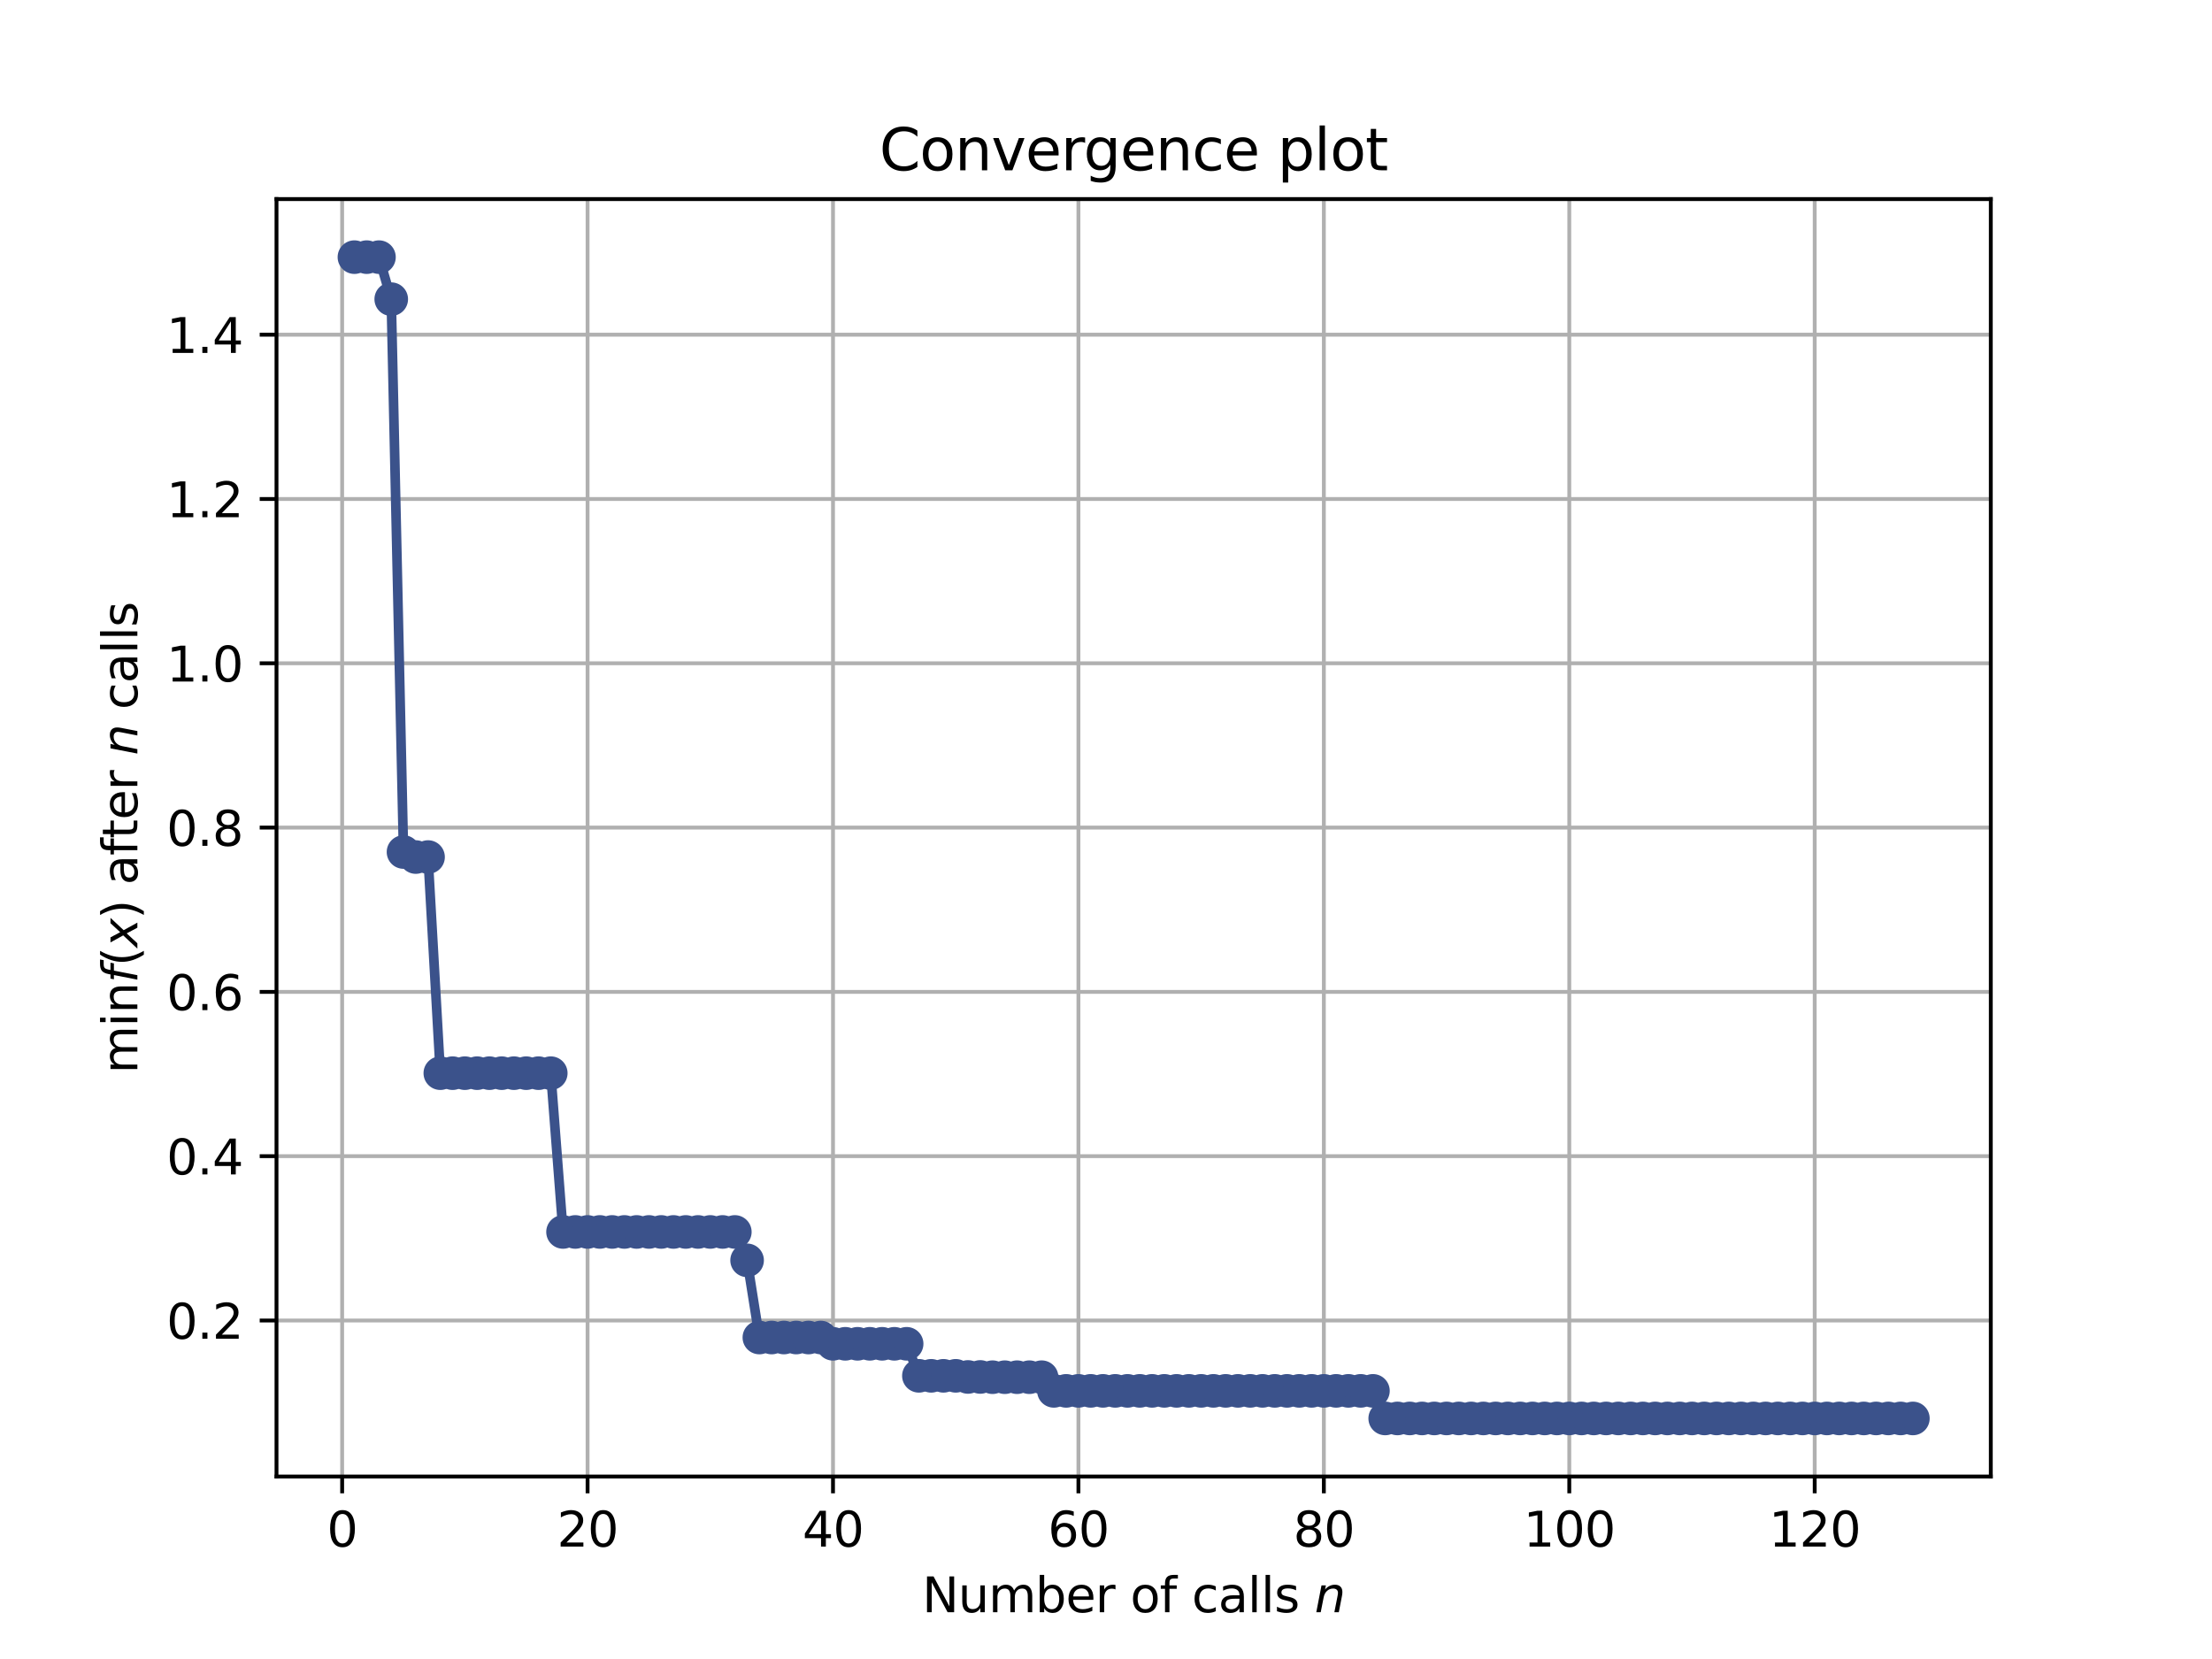 <?xml version="1.0" encoding="utf-8" standalone="no"?>
<!DOCTYPE svg PUBLIC "-//W3C//DTD SVG 1.1//EN"
  "http://www.w3.org/Graphics/SVG/1.1/DTD/svg11.dtd">
<svg height="345.6pt" version="1.1" viewBox="0 0 460.8 345.6" width="460.8pt" xmlns="http://www.w3.org/2000/svg" xmlns:xlink="http://www.w3.org/1999/xlink">
 <defs>
  <style type="text/css">*{stroke-linecap:butt;stroke-linejoin:round;}</style>
 </defs>
 <g id="figure_1">
  <g id="patch_1">
   <path d="M 0 345.6 
L 460.8 345.6 
L 460.8 0 
L 0 0 
z
" style="fill:#ffffff;"/>
  </g>
  <g id="axes_1">
   <g id="patch_2">
    <path d="M 57.6 307.584 
L 414.72 307.584 
L 414.72 41.472 
L 57.6 41.472 
z
" style="fill:#ffffff;"/>
   </g>
   <g id="matplotlib.axis_1">
    <g id="xtick_1">
     <g id="line2d_1">
      <path clip-path="url(#pb5643e6943)" d="M 71.276 307.584 
L 71.276 41.472 
" style="fill:none;stroke:#b0b0b0;stroke-linecap:square;stroke-width:0.8;"/>
     </g>
     <g id="line2d_2">
      <defs>
       <path d="M 0 0 
L 0 3.5 
" id="m5f55aeaeea" style="stroke:#000000;stroke-width:0.8;"/>
      </defs>
      <g>
       <use style="stroke:#000000;stroke-width:0.8;" x="71.276" xlink:href="#m5f55aeaeea" y="307.584"/>
      </g>
     </g>
     <g id="text_1">
      <!-- 0 -->
      <g transform="translate(68.095 322.182)scale(0.1 -0.1)">
       <defs>
        <path d="M 2034 4250 
Q 1547 4250 1301 3770 
Q 1056 3291 1056 2328 
Q 1056 1369 1301 889 
Q 1547 409 2034 409 
Q 2525 409 2770 889 
Q 3016 1369 3016 2328 
Q 3016 3291 2770 3770 
Q 2525 4250 2034 4250 
z
M 2034 4750 
Q 2819 4750 3233 4129 
Q 3647 3509 3647 2328 
Q 3647 1150 3233 529 
Q 2819 -91 2034 -91 
Q 1250 -91 836 529 
Q 422 1150 422 2328 
Q 422 3509 836 4129 
Q 1250 4750 2034 4750 
z
" id="DejaVuSans-30" transform="scale(0.016)"/>
       </defs>
       <use xlink:href="#DejaVuSans-30"/>
      </g>
     </g>
    </g>
    <g id="xtick_2">
     <g id="line2d_3">
      <path clip-path="url(#pb5643e6943)" d="M 122.403 307.584 
L 122.403 41.472 
" style="fill:none;stroke:#b0b0b0;stroke-linecap:square;stroke-width:0.8;"/>
     </g>
     <g id="line2d_4">
      <g>
       <use style="stroke:#000000;stroke-width:0.8;" x="122.403" xlink:href="#m5f55aeaeea" y="307.584"/>
      </g>
     </g>
     <g id="text_2">
      <!-- 20 -->
      <g transform="translate(116.041 322.182)scale(0.1 -0.1)">
       <defs>
        <path d="M 1228 531 
L 3431 531 
L 3431 0 
L 469 0 
L 469 531 
Q 828 903 1448 1529 
Q 2069 2156 2228 2338 
Q 2531 2678 2651 2914 
Q 2772 3150 2772 3378 
Q 2772 3750 2511 3984 
Q 2250 4219 1831 4219 
Q 1534 4219 1204 4116 
Q 875 4013 500 3803 
L 500 4441 
Q 881 4594 1212 4672 
Q 1544 4750 1819 4750 
Q 2544 4750 2975 4387 
Q 3406 4025 3406 3419 
Q 3406 3131 3298 2873 
Q 3191 2616 2906 2266 
Q 2828 2175 2409 1742 
Q 1991 1309 1228 531 
z
" id="DejaVuSans-32" transform="scale(0.016)"/>
       </defs>
       <use xlink:href="#DejaVuSans-32"/>
       <use x="63.623" xlink:href="#DejaVuSans-30"/>
      </g>
     </g>
    </g>
    <g id="xtick_3">
     <g id="line2d_5">
      <path clip-path="url(#pb5643e6943)" d="M 173.53 307.584 
L 173.53 41.472 
" style="fill:none;stroke:#b0b0b0;stroke-linecap:square;stroke-width:0.8;"/>
     </g>
     <g id="line2d_6">
      <g>
       <use style="stroke:#000000;stroke-width:0.8;" x="173.53" xlink:href="#m5f55aeaeea" y="307.584"/>
      </g>
     </g>
     <g id="text_3">
      <!-- 40 -->
      <g transform="translate(167.167 322.182)scale(0.1 -0.1)">
       <defs>
        <path d="M 2419 4116 
L 825 1625 
L 2419 1625 
L 2419 4116 
z
M 2253 4666 
L 3047 4666 
L 3047 1625 
L 3713 1625 
L 3713 1100 
L 3047 1100 
L 3047 0 
L 2419 0 
L 2419 1100 
L 313 1100 
L 313 1709 
L 2253 4666 
z
" id="DejaVuSans-34" transform="scale(0.016)"/>
       </defs>
       <use xlink:href="#DejaVuSans-34"/>
       <use x="63.623" xlink:href="#DejaVuSans-30"/>
      </g>
     </g>
    </g>
    <g id="xtick_4">
     <g id="line2d_7">
      <path clip-path="url(#pb5643e6943)" d="M 224.656 307.584 
L 224.656 41.472 
" style="fill:none;stroke:#b0b0b0;stroke-linecap:square;stroke-width:0.8;"/>
     </g>
     <g id="line2d_8">
      <g>
       <use style="stroke:#000000;stroke-width:0.8;" x="224.656" xlink:href="#m5f55aeaeea" y="307.584"/>
      </g>
     </g>
     <g id="text_4">
      <!-- 60 -->
      <g transform="translate(218.294 322.182)scale(0.1 -0.1)">
       <defs>
        <path d="M 2113 2584 
Q 1688 2584 1439 2293 
Q 1191 2003 1191 1497 
Q 1191 994 1439 701 
Q 1688 409 2113 409 
Q 2538 409 2786 701 
Q 3034 994 3034 1497 
Q 3034 2003 2786 2293 
Q 2538 2584 2113 2584 
z
M 3366 4563 
L 3366 3988 
Q 3128 4100 2886 4159 
Q 2644 4219 2406 4219 
Q 1781 4219 1451 3797 
Q 1122 3375 1075 2522 
Q 1259 2794 1537 2939 
Q 1816 3084 2150 3084 
Q 2853 3084 3261 2657 
Q 3669 2231 3669 1497 
Q 3669 778 3244 343 
Q 2819 -91 2113 -91 
Q 1303 -91 875 529 
Q 447 1150 447 2328 
Q 447 3434 972 4092 
Q 1497 4750 2381 4750 
Q 2619 4750 2861 4703 
Q 3103 4656 3366 4563 
z
" id="DejaVuSans-36" transform="scale(0.016)"/>
       </defs>
       <use xlink:href="#DejaVuSans-36"/>
       <use x="63.623" xlink:href="#DejaVuSans-30"/>
      </g>
     </g>
    </g>
    <g id="xtick_5">
     <g id="line2d_9">
      <path clip-path="url(#pb5643e6943)" d="M 275.783 307.584 
L 275.783 41.472 
" style="fill:none;stroke:#b0b0b0;stroke-linecap:square;stroke-width:0.8;"/>
     </g>
     <g id="line2d_10">
      <g>
       <use style="stroke:#000000;stroke-width:0.8;" x="275.783" xlink:href="#m5f55aeaeea" y="307.584"/>
      </g>
     </g>
     <g id="text_5">
      <!-- 80 -->
      <g transform="translate(269.421 322.182)scale(0.1 -0.1)">
       <defs>
        <path d="M 2034 2216 
Q 1584 2216 1326 1975 
Q 1069 1734 1069 1313 
Q 1069 891 1326 650 
Q 1584 409 2034 409 
Q 2484 409 2743 651 
Q 3003 894 3003 1313 
Q 3003 1734 2745 1975 
Q 2488 2216 2034 2216 
z
M 1403 2484 
Q 997 2584 770 2862 
Q 544 3141 544 3541 
Q 544 4100 942 4425 
Q 1341 4750 2034 4750 
Q 2731 4750 3128 4425 
Q 3525 4100 3525 3541 
Q 3525 3141 3298 2862 
Q 3072 2584 2669 2484 
Q 3125 2378 3379 2068 
Q 3634 1759 3634 1313 
Q 3634 634 3220 271 
Q 2806 -91 2034 -91 
Q 1263 -91 848 271 
Q 434 634 434 1313 
Q 434 1759 690 2068 
Q 947 2378 1403 2484 
z
M 1172 3481 
Q 1172 3119 1398 2916 
Q 1625 2713 2034 2713 
Q 2441 2713 2670 2916 
Q 2900 3119 2900 3481 
Q 2900 3844 2670 4047 
Q 2441 4250 2034 4250 
Q 1625 4250 1398 4047 
Q 1172 3844 1172 3481 
z
" id="DejaVuSans-38" transform="scale(0.016)"/>
       </defs>
       <use xlink:href="#DejaVuSans-38"/>
       <use x="63.623" xlink:href="#DejaVuSans-30"/>
      </g>
     </g>
    </g>
    <g id="xtick_6">
     <g id="line2d_11">
      <path clip-path="url(#pb5643e6943)" d="M 326.91 307.584 
L 326.91 41.472 
" style="fill:none;stroke:#b0b0b0;stroke-linecap:square;stroke-width:0.8;"/>
     </g>
     <g id="line2d_12">
      <g>
       <use style="stroke:#000000;stroke-width:0.8;" x="326.91" xlink:href="#m5f55aeaeea" y="307.584"/>
      </g>
     </g>
     <g id="text_6">
      <!-- 100 -->
      <g transform="translate(317.366 322.182)scale(0.1 -0.1)">
       <defs>
        <path d="M 794 531 
L 1825 531 
L 1825 4091 
L 703 3866 
L 703 4441 
L 1819 4666 
L 2450 4666 
L 2450 531 
L 3481 531 
L 3481 0 
L 794 0 
L 794 531 
z
" id="DejaVuSans-31" transform="scale(0.016)"/>
       </defs>
       <use xlink:href="#DejaVuSans-31"/>
       <use x="63.623" xlink:href="#DejaVuSans-30"/>
       <use x="127.246" xlink:href="#DejaVuSans-30"/>
      </g>
     </g>
    </g>
    <g id="xtick_7">
     <g id="line2d_13">
      <path clip-path="url(#pb5643e6943)" d="M 378.037 307.584 
L 378.037 41.472 
" style="fill:none;stroke:#b0b0b0;stroke-linecap:square;stroke-width:0.8;"/>
     </g>
     <g id="line2d_14">
      <g>
       <use style="stroke:#000000;stroke-width:0.8;" x="378.037" xlink:href="#m5f55aeaeea" y="307.584"/>
      </g>
     </g>
     <g id="text_7">
      <!-- 120 -->
      <g transform="translate(368.493 322.182)scale(0.1 -0.1)">
       <use xlink:href="#DejaVuSans-31"/>
       <use x="63.623" xlink:href="#DejaVuSans-32"/>
       <use x="127.246" xlink:href="#DejaVuSans-30"/>
      </g>
     </g>
    </g>
    <g id="text_8">
     <!-- Number of calls $n$ -->
     <g transform="translate(192.11 335.861)scale(0.1 -0.1)">
      <defs>
       <path d="M 628 4666 
L 1478 4666 
L 3547 763 
L 3547 4666 
L 4159 4666 
L 4159 0 
L 3309 0 
L 1241 3903 
L 1241 0 
L 628 0 
L 628 4666 
z
" id="DejaVuSans-4e" transform="scale(0.016)"/>
       <path d="M 544 1381 
L 544 3500 
L 1119 3500 
L 1119 1403 
Q 1119 906 1312 657 
Q 1506 409 1894 409 
Q 2359 409 2629 706 
Q 2900 1003 2900 1516 
L 2900 3500 
L 3475 3500 
L 3475 0 
L 2900 0 
L 2900 538 
Q 2691 219 2414 64 
Q 2138 -91 1772 -91 
Q 1169 -91 856 284 
Q 544 659 544 1381 
z
M 1991 3584 
L 1991 3584 
z
" id="DejaVuSans-75" transform="scale(0.016)"/>
       <path d="M 3328 2828 
Q 3544 3216 3844 3400 
Q 4144 3584 4550 3584 
Q 5097 3584 5394 3201 
Q 5691 2819 5691 2113 
L 5691 0 
L 5113 0 
L 5113 2094 
Q 5113 2597 4934 2840 
Q 4756 3084 4391 3084 
Q 3944 3084 3684 2787 
Q 3425 2491 3425 1978 
L 3425 0 
L 2847 0 
L 2847 2094 
Q 2847 2600 2669 2842 
Q 2491 3084 2119 3084 
Q 1678 3084 1418 2786 
Q 1159 2488 1159 1978 
L 1159 0 
L 581 0 
L 581 3500 
L 1159 3500 
L 1159 2956 
Q 1356 3278 1631 3431 
Q 1906 3584 2284 3584 
Q 2666 3584 2933 3390 
Q 3200 3197 3328 2828 
z
" id="DejaVuSans-6d" transform="scale(0.016)"/>
       <path d="M 3116 1747 
Q 3116 2381 2855 2742 
Q 2594 3103 2138 3103 
Q 1681 3103 1420 2742 
Q 1159 2381 1159 1747 
Q 1159 1113 1420 752 
Q 1681 391 2138 391 
Q 2594 391 2855 752 
Q 3116 1113 3116 1747 
z
M 1159 2969 
Q 1341 3281 1617 3432 
Q 1894 3584 2278 3584 
Q 2916 3584 3314 3078 
Q 3713 2572 3713 1747 
Q 3713 922 3314 415 
Q 2916 -91 2278 -91 
Q 1894 -91 1617 61 
Q 1341 213 1159 525 
L 1159 0 
L 581 0 
L 581 4863 
L 1159 4863 
L 1159 2969 
z
" id="DejaVuSans-62" transform="scale(0.016)"/>
       <path d="M 3597 1894 
L 3597 1613 
L 953 1613 
Q 991 1019 1311 708 
Q 1631 397 2203 397 
Q 2534 397 2845 478 
Q 3156 559 3463 722 
L 3463 178 
Q 3153 47 2828 -22 
Q 2503 -91 2169 -91 
Q 1331 -91 842 396 
Q 353 884 353 1716 
Q 353 2575 817 3079 
Q 1281 3584 2069 3584 
Q 2775 3584 3186 3129 
Q 3597 2675 3597 1894 
z
M 3022 2063 
Q 3016 2534 2758 2815 
Q 2500 3097 2075 3097 
Q 1594 3097 1305 2825 
Q 1016 2553 972 2059 
L 3022 2063 
z
" id="DejaVuSans-65" transform="scale(0.016)"/>
       <path d="M 2631 2963 
Q 2534 3019 2420 3045 
Q 2306 3072 2169 3072 
Q 1681 3072 1420 2755 
Q 1159 2438 1159 1844 
L 1159 0 
L 581 0 
L 581 3500 
L 1159 3500 
L 1159 2956 
Q 1341 3275 1631 3429 
Q 1922 3584 2338 3584 
Q 2397 3584 2469 3576 
Q 2541 3569 2628 3553 
L 2631 2963 
z
" id="DejaVuSans-72" transform="scale(0.016)"/>
       <path id="DejaVuSans-20" transform="scale(0.016)"/>
       <path d="M 1959 3097 
Q 1497 3097 1228 2736 
Q 959 2375 959 1747 
Q 959 1119 1226 758 
Q 1494 397 1959 397 
Q 2419 397 2687 759 
Q 2956 1122 2956 1747 
Q 2956 2369 2687 2733 
Q 2419 3097 1959 3097 
z
M 1959 3584 
Q 2709 3584 3137 3096 
Q 3566 2609 3566 1747 
Q 3566 888 3137 398 
Q 2709 -91 1959 -91 
Q 1206 -91 779 398 
Q 353 888 353 1747 
Q 353 2609 779 3096 
Q 1206 3584 1959 3584 
z
" id="DejaVuSans-6f" transform="scale(0.016)"/>
       <path d="M 2375 4863 
L 2375 4384 
L 1825 4384 
Q 1516 4384 1395 4259 
Q 1275 4134 1275 3809 
L 1275 3500 
L 2222 3500 
L 2222 3053 
L 1275 3053 
L 1275 0 
L 697 0 
L 697 3053 
L 147 3053 
L 147 3500 
L 697 3500 
L 697 3744 
Q 697 4328 969 4595 
Q 1241 4863 1831 4863 
L 2375 4863 
z
" id="DejaVuSans-66" transform="scale(0.016)"/>
       <path d="M 3122 3366 
L 3122 2828 
Q 2878 2963 2633 3030 
Q 2388 3097 2138 3097 
Q 1578 3097 1268 2742 
Q 959 2388 959 1747 
Q 959 1106 1268 751 
Q 1578 397 2138 397 
Q 2388 397 2633 464 
Q 2878 531 3122 666 
L 3122 134 
Q 2881 22 2623 -34 
Q 2366 -91 2075 -91 
Q 1284 -91 818 406 
Q 353 903 353 1747 
Q 353 2603 823 3093 
Q 1294 3584 2113 3584 
Q 2378 3584 2631 3529 
Q 2884 3475 3122 3366 
z
" id="DejaVuSans-63" transform="scale(0.016)"/>
       <path d="M 2194 1759 
Q 1497 1759 1228 1600 
Q 959 1441 959 1056 
Q 959 750 1161 570 
Q 1363 391 1709 391 
Q 2188 391 2477 730 
Q 2766 1069 2766 1631 
L 2766 1759 
L 2194 1759 
z
M 3341 1997 
L 3341 0 
L 2766 0 
L 2766 531 
Q 2569 213 2275 61 
Q 1981 -91 1556 -91 
Q 1019 -91 701 211 
Q 384 513 384 1019 
Q 384 1609 779 1909 
Q 1175 2209 1959 2209 
L 2766 2209 
L 2766 2266 
Q 2766 2663 2505 2880 
Q 2244 3097 1772 3097 
Q 1472 3097 1187 3025 
Q 903 2953 641 2809 
L 641 3341 
Q 956 3463 1253 3523 
Q 1550 3584 1831 3584 
Q 2591 3584 2966 3190 
Q 3341 2797 3341 1997 
z
" id="DejaVuSans-61" transform="scale(0.016)"/>
       <path d="M 603 4863 
L 1178 4863 
L 1178 0 
L 603 0 
L 603 4863 
z
" id="DejaVuSans-6c" transform="scale(0.016)"/>
       <path d="M 2834 3397 
L 2834 2853 
Q 2591 2978 2328 3040 
Q 2066 3103 1784 3103 
Q 1356 3103 1142 2972 
Q 928 2841 928 2578 
Q 928 2378 1081 2264 
Q 1234 2150 1697 2047 
L 1894 2003 
Q 2506 1872 2764 1633 
Q 3022 1394 3022 966 
Q 3022 478 2636 193 
Q 2250 -91 1575 -91 
Q 1294 -91 989 -36 
Q 684 19 347 128 
L 347 722 
Q 666 556 975 473 
Q 1284 391 1588 391 
Q 1994 391 2212 530 
Q 2431 669 2431 922 
Q 2431 1156 2273 1281 
Q 2116 1406 1581 1522 
L 1381 1569 
Q 847 1681 609 1914 
Q 372 2147 372 2553 
Q 372 3047 722 3315 
Q 1072 3584 1716 3584 
Q 2034 3584 2315 3537 
Q 2597 3491 2834 3397 
z
" id="DejaVuSans-73" transform="scale(0.016)"/>
       <path d="M 3566 2113 
L 3156 0 
L 2578 0 
L 2988 2091 
Q 3016 2238 3031 2350 
Q 3047 2463 3047 2528 
Q 3047 2791 2881 2937 
Q 2716 3084 2419 3084 
Q 1956 3084 1622 2776 
Q 1288 2469 1184 1941 
L 800 0 
L 225 0 
L 903 3500 
L 1478 3500 
L 1363 2950 
Q 1603 3253 1940 3418 
Q 2278 3584 2650 3584 
Q 3113 3584 3367 3334 
Q 3622 3084 3622 2631 
Q 3622 2519 3608 2391 
Q 3594 2263 3566 2113 
z
" id="DejaVuSans-Oblique-6e" transform="scale(0.016)"/>
      </defs>
      <use transform="translate(0 0.016)" xlink:href="#DejaVuSans-4e"/>
      <use transform="translate(74.805 0.016)" xlink:href="#DejaVuSans-75"/>
      <use transform="translate(138.184 0.016)" xlink:href="#DejaVuSans-6d"/>
      <use transform="translate(235.596 0.016)" xlink:href="#DejaVuSans-62"/>
      <use transform="translate(299.072 0.016)" xlink:href="#DejaVuSans-65"/>
      <use transform="translate(360.596 0.016)" xlink:href="#DejaVuSans-72"/>
      <use transform="translate(401.709 0.016)" xlink:href="#DejaVuSans-20"/>
      <use transform="translate(433.496 0.016)" xlink:href="#DejaVuSans-6f"/>
      <use transform="translate(494.678 0.016)" xlink:href="#DejaVuSans-66"/>
      <use transform="translate(529.883 0.016)" xlink:href="#DejaVuSans-20"/>
      <use transform="translate(561.67 0.016)" xlink:href="#DejaVuSans-63"/>
      <use transform="translate(616.65 0.016)" xlink:href="#DejaVuSans-61"/>
      <use transform="translate(677.93 0.016)" xlink:href="#DejaVuSans-6c"/>
      <use transform="translate(705.713 0.016)" xlink:href="#DejaVuSans-6c"/>
      <use transform="translate(733.496 0.016)" xlink:href="#DejaVuSans-73"/>
      <use transform="translate(785.596 0.016)" xlink:href="#DejaVuSans-20"/>
      <use transform="translate(817.383 0.016)" xlink:href="#DejaVuSans-Oblique-6e"/>
     </g>
    </g>
   </g>
   <g id="matplotlib.axis_2">
    <g id="ytick_1">
     <g id="line2d_15">
      <path clip-path="url(#pb5643e6943)" d="M 57.6 275.081 
L 414.72 275.081 
" style="fill:none;stroke:#b0b0b0;stroke-linecap:square;stroke-width:0.8;"/>
     </g>
     <g id="line2d_16">
      <defs>
       <path d="M 0 0 
L -3.5 0 
" id="m89261dd315" style="stroke:#000000;stroke-width:0.8;"/>
      </defs>
      <g>
       <use style="stroke:#000000;stroke-width:0.8;" x="57.6" xlink:href="#m89261dd315" y="275.081"/>
      </g>
     </g>
     <g id="text_9">
      <!-- 0.2 -->
      <g transform="translate(34.697 278.88)scale(0.1 -0.1)">
       <defs>
        <path d="M 684 794 
L 1344 794 
L 1344 0 
L 684 0 
L 684 794 
z
" id="DejaVuSans-2e" transform="scale(0.016)"/>
       </defs>
       <use xlink:href="#DejaVuSans-30"/>
       <use x="63.623" xlink:href="#DejaVuSans-2e"/>
       <use x="95.41" xlink:href="#DejaVuSans-32"/>
      </g>
     </g>
    </g>
    <g id="ytick_2">
     <g id="line2d_17">
      <path clip-path="url(#pb5643e6943)" d="M 57.6 240.854 
L 414.72 240.854 
" style="fill:none;stroke:#b0b0b0;stroke-linecap:square;stroke-width:0.8;"/>
     </g>
     <g id="line2d_18">
      <g>
       <use style="stroke:#000000;stroke-width:0.8;" x="57.6" xlink:href="#m89261dd315" y="240.854"/>
      </g>
     </g>
     <g id="text_10">
      <!-- 0.4 -->
      <g transform="translate(34.697 244.653)scale(0.1 -0.1)">
       <use xlink:href="#DejaVuSans-30"/>
       <use x="63.623" xlink:href="#DejaVuSans-2e"/>
       <use x="95.41" xlink:href="#DejaVuSans-34"/>
      </g>
     </g>
    </g>
    <g id="ytick_3">
     <g id="line2d_19">
      <path clip-path="url(#pb5643e6943)" d="M 57.6 206.628 
L 414.72 206.628 
" style="fill:none;stroke:#b0b0b0;stroke-linecap:square;stroke-width:0.8;"/>
     </g>
     <g id="line2d_20">
      <g>
       <use style="stroke:#000000;stroke-width:0.8;" x="57.6" xlink:href="#m89261dd315" y="206.628"/>
      </g>
     </g>
     <g id="text_11">
      <!-- 0.6 -->
      <g transform="translate(34.697 210.427)scale(0.1 -0.1)">
       <use xlink:href="#DejaVuSans-30"/>
       <use x="63.623" xlink:href="#DejaVuSans-2e"/>
       <use x="95.41" xlink:href="#DejaVuSans-36"/>
      </g>
     </g>
    </g>
    <g id="ytick_4">
     <g id="line2d_21">
      <path clip-path="url(#pb5643e6943)" d="M 57.6 172.401 
L 414.72 172.401 
" style="fill:none;stroke:#b0b0b0;stroke-linecap:square;stroke-width:0.8;"/>
     </g>
     <g id="line2d_22">
      <g>
       <use style="stroke:#000000;stroke-width:0.8;" x="57.6" xlink:href="#m89261dd315" y="172.401"/>
      </g>
     </g>
     <g id="text_12">
      <!-- 0.8 -->
      <g transform="translate(34.697 176.2)scale(0.1 -0.1)">
       <use xlink:href="#DejaVuSans-30"/>
       <use x="63.623" xlink:href="#DejaVuSans-2e"/>
       <use x="95.41" xlink:href="#DejaVuSans-38"/>
      </g>
     </g>
    </g>
    <g id="ytick_5">
     <g id="line2d_23">
      <path clip-path="url(#pb5643e6943)" d="M 57.6 138.175 
L 414.72 138.175 
" style="fill:none;stroke:#b0b0b0;stroke-linecap:square;stroke-width:0.8;"/>
     </g>
     <g id="line2d_24">
      <g>
       <use style="stroke:#000000;stroke-width:0.8;" x="57.6" xlink:href="#m89261dd315" y="138.175"/>
      </g>
     </g>
     <g id="text_13">
      <!-- 1.0 -->
      <g transform="translate(34.697 141.974)scale(0.1 -0.1)">
       <use xlink:href="#DejaVuSans-31"/>
       <use x="63.623" xlink:href="#DejaVuSans-2e"/>
       <use x="95.41" xlink:href="#DejaVuSans-30"/>
      </g>
     </g>
    </g>
    <g id="ytick_6">
     <g id="line2d_25">
      <path clip-path="url(#pb5643e6943)" d="M 57.6 103.948 
L 414.72 103.948 
" style="fill:none;stroke:#b0b0b0;stroke-linecap:square;stroke-width:0.8;"/>
     </g>
     <g id="line2d_26">
      <g>
       <use style="stroke:#000000;stroke-width:0.8;" x="57.6" xlink:href="#m89261dd315" y="103.948"/>
      </g>
     </g>
     <g id="text_14">
      <!-- 1.2 -->
      <g transform="translate(34.697 107.747)scale(0.1 -0.1)">
       <use xlink:href="#DejaVuSans-31"/>
       <use x="63.623" xlink:href="#DejaVuSans-2e"/>
       <use x="95.41" xlink:href="#DejaVuSans-32"/>
      </g>
     </g>
    </g>
    <g id="ytick_7">
     <g id="line2d_27">
      <path clip-path="url(#pb5643e6943)" d="M 57.6 69.722 
L 414.72 69.722 
" style="fill:none;stroke:#b0b0b0;stroke-linecap:square;stroke-width:0.8;"/>
     </g>
     <g id="line2d_28">
      <g>
       <use style="stroke:#000000;stroke-width:0.8;" x="57.6" xlink:href="#m89261dd315" y="69.722"/>
      </g>
     </g>
     <g id="text_15">
      <!-- 1.4 -->
      <g transform="translate(34.697 73.521)scale(0.1 -0.1)">
       <use xlink:href="#DejaVuSans-31"/>
       <use x="63.623" xlink:href="#DejaVuSans-2e"/>
       <use x="95.41" xlink:href="#DejaVuSans-34"/>
      </g>
     </g>
    </g>
    <g id="text_16">
     <!-- $\min f(x)$ after $n$ calls -->
     <g transform="translate(28.617 223.628)rotate(-90)scale(0.1 -0.1)">
      <defs>
       <path d="M 603 3500 
L 1178 3500 
L 1178 0 
L 603 0 
L 603 3500 
z
M 603 4863 
L 1178 4863 
L 1178 4134 
L 603 4134 
L 603 4863 
z
" id="DejaVuSans-69" transform="scale(0.016)"/>
       <path d="M 3513 2113 
L 3513 0 
L 2938 0 
L 2938 2094 
Q 2938 2591 2744 2837 
Q 2550 3084 2163 3084 
Q 1697 3084 1428 2787 
Q 1159 2491 1159 1978 
L 1159 0 
L 581 0 
L 581 3500 
L 1159 3500 
L 1159 2956 
Q 1366 3272 1645 3428 
Q 1925 3584 2291 3584 
Q 2894 3584 3203 3211 
Q 3513 2838 3513 2113 
z
" id="DejaVuSans-6e" transform="scale(0.016)"/>
       <path d="M 3059 4863 
L 2969 4384 
L 2419 4384 
Q 2106 4384 1964 4261 
Q 1822 4138 1753 3809 
L 1691 3500 
L 2638 3500 
L 2553 3053 
L 1606 3053 
L 1013 0 
L 434 0 
L 1031 3053 
L 481 3053 
L 563 3500 
L 1113 3500 
L 1159 3744 
Q 1278 4363 1576 4613 
Q 1875 4863 2516 4863 
L 3059 4863 
z
" id="DejaVuSans-Oblique-66" transform="scale(0.016)"/>
       <path d="M 1984 4856 
Q 1566 4138 1362 3434 
Q 1159 2731 1159 2009 
Q 1159 1288 1364 580 
Q 1569 -128 1984 -844 
L 1484 -844 
Q 1016 -109 783 600 
Q 550 1309 550 2009 
Q 550 2706 781 3412 
Q 1013 4119 1484 4856 
L 1984 4856 
z
" id="DejaVuSans-28" transform="scale(0.016)"/>
       <path d="M 3841 3500 
L 2234 1784 
L 3219 0 
L 2559 0 
L 1819 1388 
L 531 0 
L -166 0 
L 1556 1844 
L 641 3500 
L 1300 3500 
L 1972 2234 
L 3144 3500 
L 3841 3500 
z
" id="DejaVuSans-Oblique-78" transform="scale(0.016)"/>
       <path d="M 513 4856 
L 1013 4856 
Q 1481 4119 1714 3412 
Q 1947 2706 1947 2009 
Q 1947 1309 1714 600 
Q 1481 -109 1013 -844 
L 513 -844 
Q 928 -128 1133 580 
Q 1338 1288 1338 2009 
Q 1338 2731 1133 3434 
Q 928 4138 513 4856 
z
" id="DejaVuSans-29" transform="scale(0.016)"/>
       <path d="M 1172 4494 
L 1172 3500 
L 2356 3500 
L 2356 3053 
L 1172 3053 
L 1172 1153 
Q 1172 725 1289 603 
Q 1406 481 1766 481 
L 2356 481 
L 2356 0 
L 1766 0 
Q 1100 0 847 248 
Q 594 497 594 1153 
L 594 3053 
L 172 3053 
L 172 3500 
L 594 3500 
L 594 4494 
L 1172 4494 
z
" id="DejaVuSans-74" transform="scale(0.016)"/>
      </defs>
      <use transform="translate(0 0.016)" xlink:href="#DejaVuSans-6d"/>
      <use transform="translate(97.412 0.016)" xlink:href="#DejaVuSans-69"/>
      <use transform="translate(125.195 0.016)" xlink:href="#DejaVuSans-6e"/>
      <use transform="translate(188.574 0.016)" xlink:href="#DejaVuSans-Oblique-66"/>
      <use transform="translate(223.779 0.016)" xlink:href="#DejaVuSans-28"/>
      <use transform="translate(262.793 0.016)" xlink:href="#DejaVuSans-Oblique-78"/>
      <use transform="translate(321.973 0.016)" xlink:href="#DejaVuSans-29"/>
      <use transform="translate(360.986 0.016)" xlink:href="#DejaVuSans-20"/>
      <use transform="translate(392.773 0.016)" xlink:href="#DejaVuSans-61"/>
      <use transform="translate(454.053 0.016)" xlink:href="#DejaVuSans-66"/>
      <use transform="translate(489.258 0.016)" xlink:href="#DejaVuSans-74"/>
      <use transform="translate(528.467 0.016)" xlink:href="#DejaVuSans-65"/>
      <use transform="translate(589.99 0.016)" xlink:href="#DejaVuSans-72"/>
      <use transform="translate(631.104 0.016)" xlink:href="#DejaVuSans-20"/>
      <use transform="translate(662.891 0.016)" xlink:href="#DejaVuSans-Oblique-6e"/>
      <use transform="translate(726.27 0.016)" xlink:href="#DejaVuSans-20"/>
      <use transform="translate(758.057 0.016)" xlink:href="#DejaVuSans-63"/>
      <use transform="translate(813.037 0.016)" xlink:href="#DejaVuSans-61"/>
      <use transform="translate(874.316 0.016)" xlink:href="#DejaVuSans-6c"/>
      <use transform="translate(902.1 0.016)" xlink:href="#DejaVuSans-6c"/>
      <use transform="translate(929.883 0.016)" xlink:href="#DejaVuSans-73"/>
     </g>
    </g>
   </g>
   <g id="line2d_29">
    <path clip-path="url(#pb5643e6943)" d="M 73.833 53.568 
L 78.945 53.568 
L 81.502 62.323 
L 84.058 177.492 
L 86.614 178.538 
L 89.171 178.538 
L 91.727 223.562 
L 114.734 223.562 
L 117.29 256.637 
L 153.079 256.637 
L 155.635 262.551 
L 158.192 278.629 
L 170.973 278.629 
L 173.53 279.938 
L 188.868 279.938 
L 191.424 286.608 
L 199.093 286.608 
L 201.649 286.845 
L 216.987 286.896 
L 219.544 289.743 
L 286.009 289.743 
L 288.565 295.488 
L 398.487 295.488 
L 398.487 295.488 
" style="fill:none;stroke:#3b528b;stroke-linecap:square;stroke-width:2;"/>
    <defs>
     <path d="M 0 3 
C 0.796 3 1.559 2.684 2.121 2.121 
C 2.684 1.559 3 0.796 3 0 
C 3 -0.796 2.684 -1.559 2.121 -2.121 
C 1.559 -2.684 0.796 -3 0 -3 
C -0.796 -3 -1.559 -2.684 -2.121 -2.121 
C -2.684 -1.559 -3 -0.796 -3 0 
C -3 0.796 -2.684 1.559 -2.121 2.121 
C -1.559 2.684 -0.796 3 0 3 
z
" id="m266e08bbfc" style="stroke:#3b528b;"/>
    </defs>
    <g clip-path="url(#pb5643e6943)">
     <use style="fill:#3b528b;stroke:#3b528b;" x="73.833" xlink:href="#m266e08bbfc" y="53.568"/>
     <use style="fill:#3b528b;stroke:#3b528b;" x="76.389" xlink:href="#m266e08bbfc" y="53.568"/>
     <use style="fill:#3b528b;stroke:#3b528b;" x="78.945" xlink:href="#m266e08bbfc" y="53.568"/>
     <use style="fill:#3b528b;stroke:#3b528b;" x="81.502" xlink:href="#m266e08bbfc" y="62.323"/>
     <use style="fill:#3b528b;stroke:#3b528b;" x="84.058" xlink:href="#m266e08bbfc" y="177.492"/>
     <use style="fill:#3b528b;stroke:#3b528b;" x="86.614" xlink:href="#m266e08bbfc" y="178.538"/>
     <use style="fill:#3b528b;stroke:#3b528b;" x="89.171" xlink:href="#m266e08bbfc" y="178.538"/>
     <use style="fill:#3b528b;stroke:#3b528b;" x="91.727" xlink:href="#m266e08bbfc" y="223.562"/>
     <use style="fill:#3b528b;stroke:#3b528b;" x="94.283" xlink:href="#m266e08bbfc" y="223.562"/>
     <use style="fill:#3b528b;stroke:#3b528b;" x="96.84" xlink:href="#m266e08bbfc" y="223.562"/>
     <use style="fill:#3b528b;stroke:#3b528b;" x="99.396" xlink:href="#m266e08bbfc" y="223.562"/>
     <use style="fill:#3b528b;stroke:#3b528b;" x="101.952" xlink:href="#m266e08bbfc" y="223.562"/>
     <use style="fill:#3b528b;stroke:#3b528b;" x="104.509" xlink:href="#m266e08bbfc" y="223.562"/>
     <use style="fill:#3b528b;stroke:#3b528b;" x="107.065" xlink:href="#m266e08bbfc" y="223.562"/>
     <use style="fill:#3b528b;stroke:#3b528b;" x="109.621" xlink:href="#m266e08bbfc" y="223.562"/>
     <use style="fill:#3b528b;stroke:#3b528b;" x="112.178" xlink:href="#m266e08bbfc" y="223.562"/>
     <use style="fill:#3b528b;stroke:#3b528b;" x="114.734" xlink:href="#m266e08bbfc" y="223.562"/>
     <use style="fill:#3b528b;stroke:#3b528b;" x="117.29" xlink:href="#m266e08bbfc" y="256.637"/>
     <use style="fill:#3b528b;stroke:#3b528b;" x="119.847" xlink:href="#m266e08bbfc" y="256.637"/>
     <use style="fill:#3b528b;stroke:#3b528b;" x="122.403" xlink:href="#m266e08bbfc" y="256.637"/>
     <use style="fill:#3b528b;stroke:#3b528b;" x="124.959" xlink:href="#m266e08bbfc" y="256.637"/>
     <use style="fill:#3b528b;stroke:#3b528b;" x="127.516" xlink:href="#m266e08bbfc" y="256.637"/>
     <use style="fill:#3b528b;stroke:#3b528b;" x="130.072" xlink:href="#m266e08bbfc" y="256.637"/>
     <use style="fill:#3b528b;stroke:#3b528b;" x="132.628" xlink:href="#m266e08bbfc" y="256.637"/>
     <use style="fill:#3b528b;stroke:#3b528b;" x="135.185" xlink:href="#m266e08bbfc" y="256.637"/>
     <use style="fill:#3b528b;stroke:#3b528b;" x="137.741" xlink:href="#m266e08bbfc" y="256.637"/>
     <use style="fill:#3b528b;stroke:#3b528b;" x="140.297" xlink:href="#m266e08bbfc" y="256.637"/>
     <use style="fill:#3b528b;stroke:#3b528b;" x="142.854" xlink:href="#m266e08bbfc" y="256.637"/>
     <use style="fill:#3b528b;stroke:#3b528b;" x="145.41" xlink:href="#m266e08bbfc" y="256.637"/>
     <use style="fill:#3b528b;stroke:#3b528b;" x="147.966" xlink:href="#m266e08bbfc" y="256.637"/>
     <use style="fill:#3b528b;stroke:#3b528b;" x="150.523" xlink:href="#m266e08bbfc" y="256.637"/>
     <use style="fill:#3b528b;stroke:#3b528b;" x="153.079" xlink:href="#m266e08bbfc" y="256.637"/>
     <use style="fill:#3b528b;stroke:#3b528b;" x="155.635" xlink:href="#m266e08bbfc" y="262.551"/>
     <use style="fill:#3b528b;stroke:#3b528b;" x="158.192" xlink:href="#m266e08bbfc" y="278.629"/>
     <use style="fill:#3b528b;stroke:#3b528b;" x="160.748" xlink:href="#m266e08bbfc" y="278.629"/>
     <use style="fill:#3b528b;stroke:#3b528b;" x="163.304" xlink:href="#m266e08bbfc" y="278.629"/>
     <use style="fill:#3b528b;stroke:#3b528b;" x="165.861" xlink:href="#m266e08bbfc" y="278.629"/>
     <use style="fill:#3b528b;stroke:#3b528b;" x="168.417" xlink:href="#m266e08bbfc" y="278.629"/>
     <use style="fill:#3b528b;stroke:#3b528b;" x="170.973" xlink:href="#m266e08bbfc" y="278.629"/>
     <use style="fill:#3b528b;stroke:#3b528b;" x="173.53" xlink:href="#m266e08bbfc" y="279.938"/>
     <use style="fill:#3b528b;stroke:#3b528b;" x="176.086" xlink:href="#m266e08bbfc" y="279.938"/>
     <use style="fill:#3b528b;stroke:#3b528b;" x="178.642" xlink:href="#m266e08bbfc" y="279.938"/>
     <use style="fill:#3b528b;stroke:#3b528b;" x="181.199" xlink:href="#m266e08bbfc" y="279.938"/>
     <use style="fill:#3b528b;stroke:#3b528b;" x="183.755" xlink:href="#m266e08bbfc" y="279.938"/>
     <use style="fill:#3b528b;stroke:#3b528b;" x="186.311" xlink:href="#m266e08bbfc" y="279.938"/>
     <use style="fill:#3b528b;stroke:#3b528b;" x="188.868" xlink:href="#m266e08bbfc" y="279.938"/>
     <use style="fill:#3b528b;stroke:#3b528b;" x="191.424" xlink:href="#m266e08bbfc" y="286.608"/>
     <use style="fill:#3b528b;stroke:#3b528b;" x="193.98" xlink:href="#m266e08bbfc" y="286.608"/>
     <use style="fill:#3b528b;stroke:#3b528b;" x="196.537" xlink:href="#m266e08bbfc" y="286.608"/>
     <use style="fill:#3b528b;stroke:#3b528b;" x="199.093" xlink:href="#m266e08bbfc" y="286.608"/>
     <use style="fill:#3b528b;stroke:#3b528b;" x="201.649" xlink:href="#m266e08bbfc" y="286.845"/>
     <use style="fill:#3b528b;stroke:#3b528b;" x="204.206" xlink:href="#m266e08bbfc" y="286.845"/>
     <use style="fill:#3b528b;stroke:#3b528b;" x="206.762" xlink:href="#m266e08bbfc" y="286.896"/>
     <use style="fill:#3b528b;stroke:#3b528b;" x="209.318" xlink:href="#m266e08bbfc" y="286.896"/>
     <use style="fill:#3b528b;stroke:#3b528b;" x="211.875" xlink:href="#m266e08bbfc" y="286.896"/>
     <use style="fill:#3b528b;stroke:#3b528b;" x="214.431" xlink:href="#m266e08bbfc" y="286.896"/>
     <use style="fill:#3b528b;stroke:#3b528b;" x="216.987" xlink:href="#m266e08bbfc" y="286.896"/>
     <use style="fill:#3b528b;stroke:#3b528b;" x="219.544" xlink:href="#m266e08bbfc" y="289.743"/>
     <use style="fill:#3b528b;stroke:#3b528b;" x="222.1" xlink:href="#m266e08bbfc" y="289.743"/>
     <use style="fill:#3b528b;stroke:#3b528b;" x="224.656" xlink:href="#m266e08bbfc" y="289.743"/>
     <use style="fill:#3b528b;stroke:#3b528b;" x="227.213" xlink:href="#m266e08bbfc" y="289.743"/>
     <use style="fill:#3b528b;stroke:#3b528b;" x="229.769" xlink:href="#m266e08bbfc" y="289.743"/>
     <use style="fill:#3b528b;stroke:#3b528b;" x="232.325" xlink:href="#m266e08bbfc" y="289.743"/>
     <use style="fill:#3b528b;stroke:#3b528b;" x="234.882" xlink:href="#m266e08bbfc" y="289.743"/>
     <use style="fill:#3b528b;stroke:#3b528b;" x="237.438" xlink:href="#m266e08bbfc" y="289.743"/>
     <use style="fill:#3b528b;stroke:#3b528b;" x="239.995" xlink:href="#m266e08bbfc" y="289.743"/>
     <use style="fill:#3b528b;stroke:#3b528b;" x="242.551" xlink:href="#m266e08bbfc" y="289.743"/>
     <use style="fill:#3b528b;stroke:#3b528b;" x="245.107" xlink:href="#m266e08bbfc" y="289.743"/>
     <use style="fill:#3b528b;stroke:#3b528b;" x="247.664" xlink:href="#m266e08bbfc" y="289.743"/>
     <use style="fill:#3b528b;stroke:#3b528b;" x="250.22" xlink:href="#m266e08bbfc" y="289.743"/>
     <use style="fill:#3b528b;stroke:#3b528b;" x="252.776" xlink:href="#m266e08bbfc" y="289.743"/>
     <use style="fill:#3b528b;stroke:#3b528b;" x="255.333" xlink:href="#m266e08bbfc" y="289.743"/>
     <use style="fill:#3b528b;stroke:#3b528b;" x="257.889" xlink:href="#m266e08bbfc" y="289.743"/>
     <use style="fill:#3b528b;stroke:#3b528b;" x="260.445" xlink:href="#m266e08bbfc" y="289.743"/>
     <use style="fill:#3b528b;stroke:#3b528b;" x="263.002" xlink:href="#m266e08bbfc" y="289.743"/>
     <use style="fill:#3b528b;stroke:#3b528b;" x="265.558" xlink:href="#m266e08bbfc" y="289.743"/>
     <use style="fill:#3b528b;stroke:#3b528b;" x="268.114" xlink:href="#m266e08bbfc" y="289.743"/>
     <use style="fill:#3b528b;stroke:#3b528b;" x="270.671" xlink:href="#m266e08bbfc" y="289.743"/>
     <use style="fill:#3b528b;stroke:#3b528b;" x="273.227" xlink:href="#m266e08bbfc" y="289.743"/>
     <use style="fill:#3b528b;stroke:#3b528b;" x="275.783" xlink:href="#m266e08bbfc" y="289.743"/>
     <use style="fill:#3b528b;stroke:#3b528b;" x="278.34" xlink:href="#m266e08bbfc" y="289.743"/>
     <use style="fill:#3b528b;stroke:#3b528b;" x="280.896" xlink:href="#m266e08bbfc" y="289.743"/>
     <use style="fill:#3b528b;stroke:#3b528b;" x="283.452" xlink:href="#m266e08bbfc" y="289.743"/>
     <use style="fill:#3b528b;stroke:#3b528b;" x="286.009" xlink:href="#m266e08bbfc" y="289.743"/>
     <use style="fill:#3b528b;stroke:#3b528b;" x="288.565" xlink:href="#m266e08bbfc" y="295.488"/>
     <use style="fill:#3b528b;stroke:#3b528b;" x="291.121" xlink:href="#m266e08bbfc" y="295.488"/>
     <use style="fill:#3b528b;stroke:#3b528b;" x="293.678" xlink:href="#m266e08bbfc" y="295.488"/>
     <use style="fill:#3b528b;stroke:#3b528b;" x="296.234" xlink:href="#m266e08bbfc" y="295.488"/>
     <use style="fill:#3b528b;stroke:#3b528b;" x="298.79" xlink:href="#m266e08bbfc" y="295.488"/>
     <use style="fill:#3b528b;stroke:#3b528b;" x="301.347" xlink:href="#m266e08bbfc" y="295.488"/>
     <use style="fill:#3b528b;stroke:#3b528b;" x="303.903" xlink:href="#m266e08bbfc" y="295.488"/>
     <use style="fill:#3b528b;stroke:#3b528b;" x="306.459" xlink:href="#m266e08bbfc" y="295.488"/>
     <use style="fill:#3b528b;stroke:#3b528b;" x="309.016" xlink:href="#m266e08bbfc" y="295.488"/>
     <use style="fill:#3b528b;stroke:#3b528b;" x="311.572" xlink:href="#m266e08bbfc" y="295.488"/>
     <use style="fill:#3b528b;stroke:#3b528b;" x="314.128" xlink:href="#m266e08bbfc" y="295.488"/>
     <use style="fill:#3b528b;stroke:#3b528b;" x="316.685" xlink:href="#m266e08bbfc" y="295.488"/>
     <use style="fill:#3b528b;stroke:#3b528b;" x="319.241" xlink:href="#m266e08bbfc" y="295.488"/>
     <use style="fill:#3b528b;stroke:#3b528b;" x="321.797" xlink:href="#m266e08bbfc" y="295.488"/>
     <use style="fill:#3b528b;stroke:#3b528b;" x="324.354" xlink:href="#m266e08bbfc" y="295.488"/>
     <use style="fill:#3b528b;stroke:#3b528b;" x="326.91" xlink:href="#m266e08bbfc" y="295.488"/>
     <use style="fill:#3b528b;stroke:#3b528b;" x="329.466" xlink:href="#m266e08bbfc" y="295.488"/>
     <use style="fill:#3b528b;stroke:#3b528b;" x="332.023" xlink:href="#m266e08bbfc" y="295.488"/>
     <use style="fill:#3b528b;stroke:#3b528b;" x="334.579" xlink:href="#m266e08bbfc" y="295.488"/>
     <use style="fill:#3b528b;stroke:#3b528b;" x="337.135" xlink:href="#m266e08bbfc" y="295.488"/>
     <use style="fill:#3b528b;stroke:#3b528b;" x="339.692" xlink:href="#m266e08bbfc" y="295.488"/>
     <use style="fill:#3b528b;stroke:#3b528b;" x="342.248" xlink:href="#m266e08bbfc" y="295.488"/>
     <use style="fill:#3b528b;stroke:#3b528b;" x="344.804" xlink:href="#m266e08bbfc" y="295.488"/>
     <use style="fill:#3b528b;stroke:#3b528b;" x="347.361" xlink:href="#m266e08bbfc" y="295.488"/>
     <use style="fill:#3b528b;stroke:#3b528b;" x="349.917" xlink:href="#m266e08bbfc" y="295.488"/>
     <use style="fill:#3b528b;stroke:#3b528b;" x="352.473" xlink:href="#m266e08bbfc" y="295.488"/>
     <use style="fill:#3b528b;stroke:#3b528b;" x="355.03" xlink:href="#m266e08bbfc" y="295.488"/>
     <use style="fill:#3b528b;stroke:#3b528b;" x="357.586" xlink:href="#m266e08bbfc" y="295.488"/>
     <use style="fill:#3b528b;stroke:#3b528b;" x="360.142" xlink:href="#m266e08bbfc" y="295.488"/>
     <use style="fill:#3b528b;stroke:#3b528b;" x="362.699" xlink:href="#m266e08bbfc" y="295.488"/>
     <use style="fill:#3b528b;stroke:#3b528b;" x="365.255" xlink:href="#m266e08bbfc" y="295.488"/>
     <use style="fill:#3b528b;stroke:#3b528b;" x="367.811" xlink:href="#m266e08bbfc" y="295.488"/>
     <use style="fill:#3b528b;stroke:#3b528b;" x="370.368" xlink:href="#m266e08bbfc" y="295.488"/>
     <use style="fill:#3b528b;stroke:#3b528b;" x="372.924" xlink:href="#m266e08bbfc" y="295.488"/>
     <use style="fill:#3b528b;stroke:#3b528b;" x="375.48" xlink:href="#m266e08bbfc" y="295.488"/>
     <use style="fill:#3b528b;stroke:#3b528b;" x="378.037" xlink:href="#m266e08bbfc" y="295.488"/>
     <use style="fill:#3b528b;stroke:#3b528b;" x="380.593" xlink:href="#m266e08bbfc" y="295.488"/>
     <use style="fill:#3b528b;stroke:#3b528b;" x="383.149" xlink:href="#m266e08bbfc" y="295.488"/>
     <use style="fill:#3b528b;stroke:#3b528b;" x="385.706" xlink:href="#m266e08bbfc" y="295.488"/>
     <use style="fill:#3b528b;stroke:#3b528b;" x="388.262" xlink:href="#m266e08bbfc" y="295.488"/>
     <use style="fill:#3b528b;stroke:#3b528b;" x="390.818" xlink:href="#m266e08bbfc" y="295.488"/>
     <use style="fill:#3b528b;stroke:#3b528b;" x="393.375" xlink:href="#m266e08bbfc" y="295.488"/>
     <use style="fill:#3b528b;stroke:#3b528b;" x="395.931" xlink:href="#m266e08bbfc" y="295.488"/>
     <use style="fill:#3b528b;stroke:#3b528b;" x="398.487" xlink:href="#m266e08bbfc" y="295.488"/>
    </g>
   </g>
   <g id="patch_3">
    <path d="M 57.6 307.584 
L 57.6 41.472 
" style="fill:none;stroke:#000000;stroke-linecap:square;stroke-linejoin:miter;stroke-width:0.8;"/>
   </g>
   <g id="patch_4">
    <path d="M 414.72 307.584 
L 414.72 41.472 
" style="fill:none;stroke:#000000;stroke-linecap:square;stroke-linejoin:miter;stroke-width:0.8;"/>
   </g>
   <g id="patch_5">
    <path d="M 57.6 307.584 
L 414.72 307.584 
" style="fill:none;stroke:#000000;stroke-linecap:square;stroke-linejoin:miter;stroke-width:0.8;"/>
   </g>
   <g id="patch_6">
    <path d="M 57.6 41.472 
L 414.72 41.472 
" style="fill:none;stroke:#000000;stroke-linecap:square;stroke-linejoin:miter;stroke-width:0.8;"/>
   </g>
   <g id="text_17">
    <!-- Convergence plot -->
    <g transform="translate(183.191 35.472)scale(0.12 -0.12)">
     <defs>
      <path d="M 4122 4306 
L 4122 3641 
Q 3803 3938 3442 4084 
Q 3081 4231 2675 4231 
Q 1875 4231 1450 3742 
Q 1025 3253 1025 2328 
Q 1025 1406 1450 917 
Q 1875 428 2675 428 
Q 3081 428 3442 575 
Q 3803 722 4122 1019 
L 4122 359 
Q 3791 134 3420 21 
Q 3050 -91 2638 -91 
Q 1578 -91 968 557 
Q 359 1206 359 2328 
Q 359 3453 968 4101 
Q 1578 4750 2638 4750 
Q 3056 4750 3426 4639 
Q 3797 4528 4122 4306 
z
" id="DejaVuSans-43" transform="scale(0.016)"/>
      <path d="M 191 3500 
L 800 3500 
L 1894 563 
L 2988 3500 
L 3597 3500 
L 2284 0 
L 1503 0 
L 191 3500 
z
" id="DejaVuSans-76" transform="scale(0.016)"/>
      <path d="M 2906 1791 
Q 2906 2416 2648 2759 
Q 2391 3103 1925 3103 
Q 1463 3103 1205 2759 
Q 947 2416 947 1791 
Q 947 1169 1205 825 
Q 1463 481 1925 481 
Q 2391 481 2648 825 
Q 2906 1169 2906 1791 
z
M 3481 434 
Q 3481 -459 3084 -895 
Q 2688 -1331 1869 -1331 
Q 1566 -1331 1297 -1286 
Q 1028 -1241 775 -1147 
L 775 -588 
Q 1028 -725 1275 -790 
Q 1522 -856 1778 -856 
Q 2344 -856 2625 -561 
Q 2906 -266 2906 331 
L 2906 616 
Q 2728 306 2450 153 
Q 2172 0 1784 0 
Q 1141 0 747 490 
Q 353 981 353 1791 
Q 353 2603 747 3093 
Q 1141 3584 1784 3584 
Q 2172 3584 2450 3431 
Q 2728 3278 2906 2969 
L 2906 3500 
L 3481 3500 
L 3481 434 
z
" id="DejaVuSans-67" transform="scale(0.016)"/>
      <path d="M 1159 525 
L 1159 -1331 
L 581 -1331 
L 581 3500 
L 1159 3500 
L 1159 2969 
Q 1341 3281 1617 3432 
Q 1894 3584 2278 3584 
Q 2916 3584 3314 3078 
Q 3713 2572 3713 1747 
Q 3713 922 3314 415 
Q 2916 -91 2278 -91 
Q 1894 -91 1617 61 
Q 1341 213 1159 525 
z
M 3116 1747 
Q 3116 2381 2855 2742 
Q 2594 3103 2138 3103 
Q 1681 3103 1420 2742 
Q 1159 2381 1159 1747 
Q 1159 1113 1420 752 
Q 1681 391 2138 391 
Q 2594 391 2855 752 
Q 3116 1113 3116 1747 
z
" id="DejaVuSans-70" transform="scale(0.016)"/>
     </defs>
     <use xlink:href="#DejaVuSans-43"/>
     <use x="69.824" xlink:href="#DejaVuSans-6f"/>
     <use x="131.006" xlink:href="#DejaVuSans-6e"/>
     <use x="194.385" xlink:href="#DejaVuSans-76"/>
     <use x="253.564" xlink:href="#DejaVuSans-65"/>
     <use x="315.088" xlink:href="#DejaVuSans-72"/>
     <use x="354.451" xlink:href="#DejaVuSans-67"/>
     <use x="417.928" xlink:href="#DejaVuSans-65"/>
     <use x="479.451" xlink:href="#DejaVuSans-6e"/>
     <use x="542.83" xlink:href="#DejaVuSans-63"/>
     <use x="597.811" xlink:href="#DejaVuSans-65"/>
     <use x="659.334" xlink:href="#DejaVuSans-20"/>
     <use x="691.121" xlink:href="#DejaVuSans-70"/>
     <use x="754.598" xlink:href="#DejaVuSans-6c"/>
     <use x="782.381" xlink:href="#DejaVuSans-6f"/>
     <use x="843.562" xlink:href="#DejaVuSans-74"/>
    </g>
   </g>
  </g>
 </g>
 <defs>
  <clipPath id="pb5643e6943">
   <rect height="266.112" width="357.12" x="57.6" y="41.472"/>
  </clipPath>
 </defs>
</svg>
